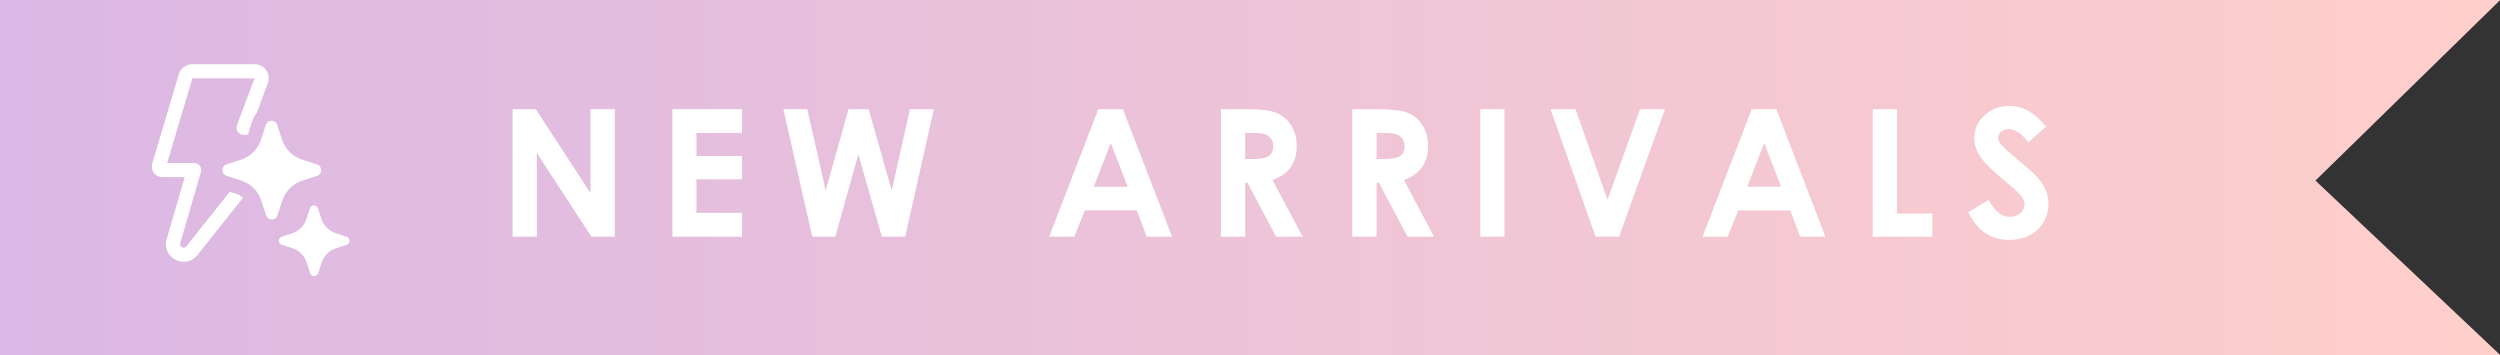 <svg width="169" height="24" viewBox="0 0 169 24" fill="none" xmlns="http://www.w3.org/2000/svg">
<rect x="0" y="0" width="169" height="24" fill="#333333" stroke="none"/>
<path fill-rule="evenodd" clip-rule="evenodd" d="M169 0H0V24H169V23.986L156.524 12.207L169 0.015V0Z" fill="url(#paint0_linear_591_123)"/>
<path d="M34.65 7.381H36.221L39.918 13.053V7.381H41.559V16H39.982L36.291 10.346V16H34.65V7.381ZM45.453 7.381H50.158V8.986H47.082V10.545H50.158V12.121H47.082V14.389H50.158V16H45.453V7.381ZM52.957 7.381H54.574L55.817 12.883L57.358 7.381H58.723L60.281 12.883L61.512 7.381H63.129L61.19 16H59.613L58.026 10.428L56.467 16H54.908L52.957 7.381ZM74.246 7.381H75.91L79.227 16H77.522L76.848 14.225H73.332L72.629 16H70.924L74.246 7.381ZM75.09 9.666L73.942 12.625H76.233L75.09 9.666ZM82.535 7.381H84.276C85.229 7.381 85.907 7.467 86.309 7.639C86.715 7.807 87.041 8.088 87.287 8.482C87.534 8.877 87.657 9.344 87.657 9.883C87.657 10.449 87.52 10.924 87.246 11.307C86.977 11.685 86.569 11.973 86.022 12.168L88.061 16H86.268L84.329 12.35H84.176V16H82.535V7.381ZM84.176 10.75H84.692C85.215 10.75 85.575 10.682 85.77 10.545C85.969 10.408 86.069 10.182 86.069 9.865C86.069 9.678 86.02 9.516 85.922 9.379C85.825 9.238 85.694 9.139 85.53 9.08C85.366 9.018 85.065 8.986 84.627 8.986H84.176V10.75ZM91.416 7.381H93.157C94.11 7.381 94.788 7.467 95.19 7.639C95.596 7.807 95.922 8.088 96.168 8.482C96.415 8.877 96.538 9.344 96.538 9.883C96.538 10.449 96.401 10.924 96.127 11.307C95.858 11.685 95.45 11.973 94.903 12.168L96.942 16H95.149L93.21 12.35H93.057V16H91.416V7.381ZM93.057 10.75H93.573C94.096 10.75 94.456 10.682 94.651 10.545C94.85 10.408 94.95 10.182 94.95 9.865C94.95 9.678 94.901 9.516 94.803 9.379C94.706 9.238 94.575 9.139 94.411 9.08C94.247 9.018 93.946 8.986 93.508 8.986H93.057V10.75ZM100.069 7.381H101.698V16H100.069V7.381ZM104.813 7.381H106.501L108.669 13.504L110.866 7.381H112.553L109.448 16H107.866L104.813 7.381ZM118.417 7.381H120.081L123.397 16H121.692L121.018 14.225H117.503L116.8 16H115.094L118.417 7.381ZM119.26 9.666L118.112 12.625H120.403L119.26 9.666ZM126.595 7.381H128.235V14.435H130.626V16H126.595V7.381ZM138.317 8.553L137.104 9.625C136.679 9.031 136.245 8.734 135.804 8.734C135.589 8.734 135.413 8.793 135.276 8.91C135.14 9.023 135.071 9.152 135.071 9.297C135.071 9.441 135.12 9.578 135.218 9.707C135.35 9.879 135.751 10.248 136.419 10.815C137.044 11.338 137.423 11.668 137.556 11.805C137.888 12.141 138.122 12.463 138.259 12.771C138.399 13.076 138.47 13.41 138.47 13.773C138.47 14.48 138.225 15.065 137.737 15.525C137.249 15.986 136.612 16.217 135.827 16.217C135.214 16.217 134.679 16.066 134.222 15.766C133.768 15.465 133.38 14.992 133.056 14.348L134.433 13.516C134.847 14.277 135.323 14.658 135.862 14.658C136.143 14.658 136.38 14.576 136.571 14.412C136.763 14.248 136.858 14.059 136.858 13.844C136.858 13.648 136.786 13.453 136.641 13.258C136.497 13.062 136.179 12.764 135.686 12.361C134.749 11.596 134.143 11.006 133.87 10.592C133.597 10.174 133.46 9.758 133.46 9.344C133.46 8.746 133.686 8.234 134.14 7.809C134.597 7.379 135.159 7.164 135.827 7.164C136.257 7.164 136.665 7.264 137.052 7.463C137.442 7.662 137.864 8.025 138.317 8.553Z" fill="white"/>
<path d="M12.089 5.021C12.148 4.824 12.269 4.651 12.434 4.528C12.599 4.405 12.799 4.339 13.005 4.339H17.211C17.365 4.339 17.517 4.377 17.653 4.448C17.79 4.52 17.907 4.624 17.995 4.75C18.083 4.877 18.139 5.023 18.158 5.176C18.177 5.329 18.158 5.485 18.104 5.629L17.34 7.663C17.226 7.796 17.136 7.951 17.07 8.129L16.749 9.113H16.467C16.39 9.113 16.314 9.094 16.245 9.058C16.177 9.022 16.119 8.97 16.075 8.907C16.031 8.843 16.003 8.77 15.993 8.694C15.984 8.617 15.993 8.539 16.02 8.467L17.211 5.294H13.005L11.298 11.022H13.125C13.199 11.022 13.272 11.039 13.338 11.072C13.405 11.105 13.462 11.153 13.507 11.213C13.551 11.272 13.581 11.341 13.595 11.414C13.608 11.487 13.604 11.562 13.583 11.633L12.183 16.434C12.163 16.488 12.165 16.548 12.188 16.601C12.213 16.649 12.253 16.688 12.302 16.712C12.356 16.741 12.413 16.748 12.459 16.74C12.515 16.729 12.565 16.696 12.599 16.649L15.534 12.961L16.018 13.121C16.152 13.165 16.276 13.235 16.431 13.366L13.345 17.243C12.53 18.267 10.9 17.423 11.266 16.166L12.489 11.976H10.977C10.866 11.976 10.756 11.95 10.656 11.9C10.556 11.85 10.47 11.777 10.403 11.688C10.337 11.599 10.292 11.495 10.273 11.385C10.253 11.276 10.26 11.163 10.291 11.056L12.089 5.021ZM18.736 8.427L19.068 9.45C19.171 9.761 19.346 10.043 19.578 10.275C19.809 10.506 20.092 10.68 20.403 10.783L21.426 11.115L21.446 11.121C21.525 11.149 21.594 11.2 21.642 11.269C21.69 11.337 21.716 11.418 21.716 11.502C21.716 11.586 21.69 11.667 21.642 11.735C21.594 11.804 21.525 11.855 21.446 11.883L20.424 12.215C20.113 12.318 19.83 12.492 19.598 12.723C19.366 12.955 19.192 13.238 19.088 13.549L18.756 14.57C18.729 14.649 18.677 14.717 18.609 14.766C18.541 14.814 18.459 14.84 18.375 14.84C18.292 14.84 18.21 14.814 18.142 14.766C18.074 14.717 18.022 14.649 17.994 14.57L17.662 13.549C17.543 13.187 17.327 12.865 17.039 12.616C16.83 12.435 16.588 12.297 16.326 12.209L15.302 11.877C15.223 11.849 15.155 11.798 15.107 11.73C15.059 11.661 15.033 11.58 15.033 11.496C15.033 11.413 15.059 11.331 15.107 11.263C15.155 11.195 15.223 11.143 15.302 11.115L16.326 10.783C16.633 10.678 16.912 10.502 17.14 10.271C17.368 10.04 17.539 9.758 17.64 9.45L17.973 8.428C18 8.349 18.052 8.28 18.12 8.232C18.188 8.183 18.27 8.157 18.354 8.157C18.438 8.157 18.52 8.183 18.588 8.232C18.656 8.28 18.708 8.349 18.735 8.428M23.418 15.999L22.687 15.762C22.465 15.689 22.263 15.564 22.098 15.399C21.932 15.233 21.807 15.032 21.733 14.81L21.496 14.079C21.476 14.023 21.439 13.974 21.391 13.94C21.342 13.905 21.284 13.887 21.224 13.887C21.164 13.887 21.106 13.905 21.057 13.94C21.009 13.974 20.972 14.023 20.952 14.079L20.713 14.81C20.641 15.03 20.518 15.231 20.355 15.396C20.193 15.561 19.994 15.687 19.775 15.762L19.044 15.999C19.003 16.014 18.965 16.039 18.933 16.071C18.902 16.103 18.879 16.142 18.866 16.184C18.852 16.227 18.849 16.272 18.856 16.316C18.863 16.36 18.88 16.402 18.905 16.438C18.939 16.486 18.988 16.524 19.044 16.543L19.775 16.781C19.997 16.855 20.2 16.98 20.365 17.146C20.531 17.313 20.656 17.515 20.73 17.738L20.966 18.467C20.986 18.523 21.023 18.572 21.072 18.607C21.12 18.641 21.178 18.66 21.238 18.66C21.298 18.66 21.356 18.641 21.405 18.607C21.454 18.572 21.491 18.523 21.51 18.467L21.748 17.738C21.822 17.516 21.947 17.314 22.112 17.148C22.278 16.983 22.48 16.858 22.702 16.784L23.432 16.547C23.488 16.527 23.537 16.491 23.572 16.442C23.606 16.393 23.625 16.335 23.625 16.275C23.625 16.215 23.606 16.157 23.572 16.108C23.537 16.06 23.488 16.023 23.432 16.003L23.418 15.999Z" fill="white"/>
<defs>
<linearGradient id="paint0_linear_591_123" x1="0" y1="12" x2="169" y2="12" gradientUnits="userSpaceOnUse">
<stop stop-color="#DBB8E5"/>
<stop offset="1" stop-color="#FFCFCB"/>
</linearGradient>
</defs>
</svg>
